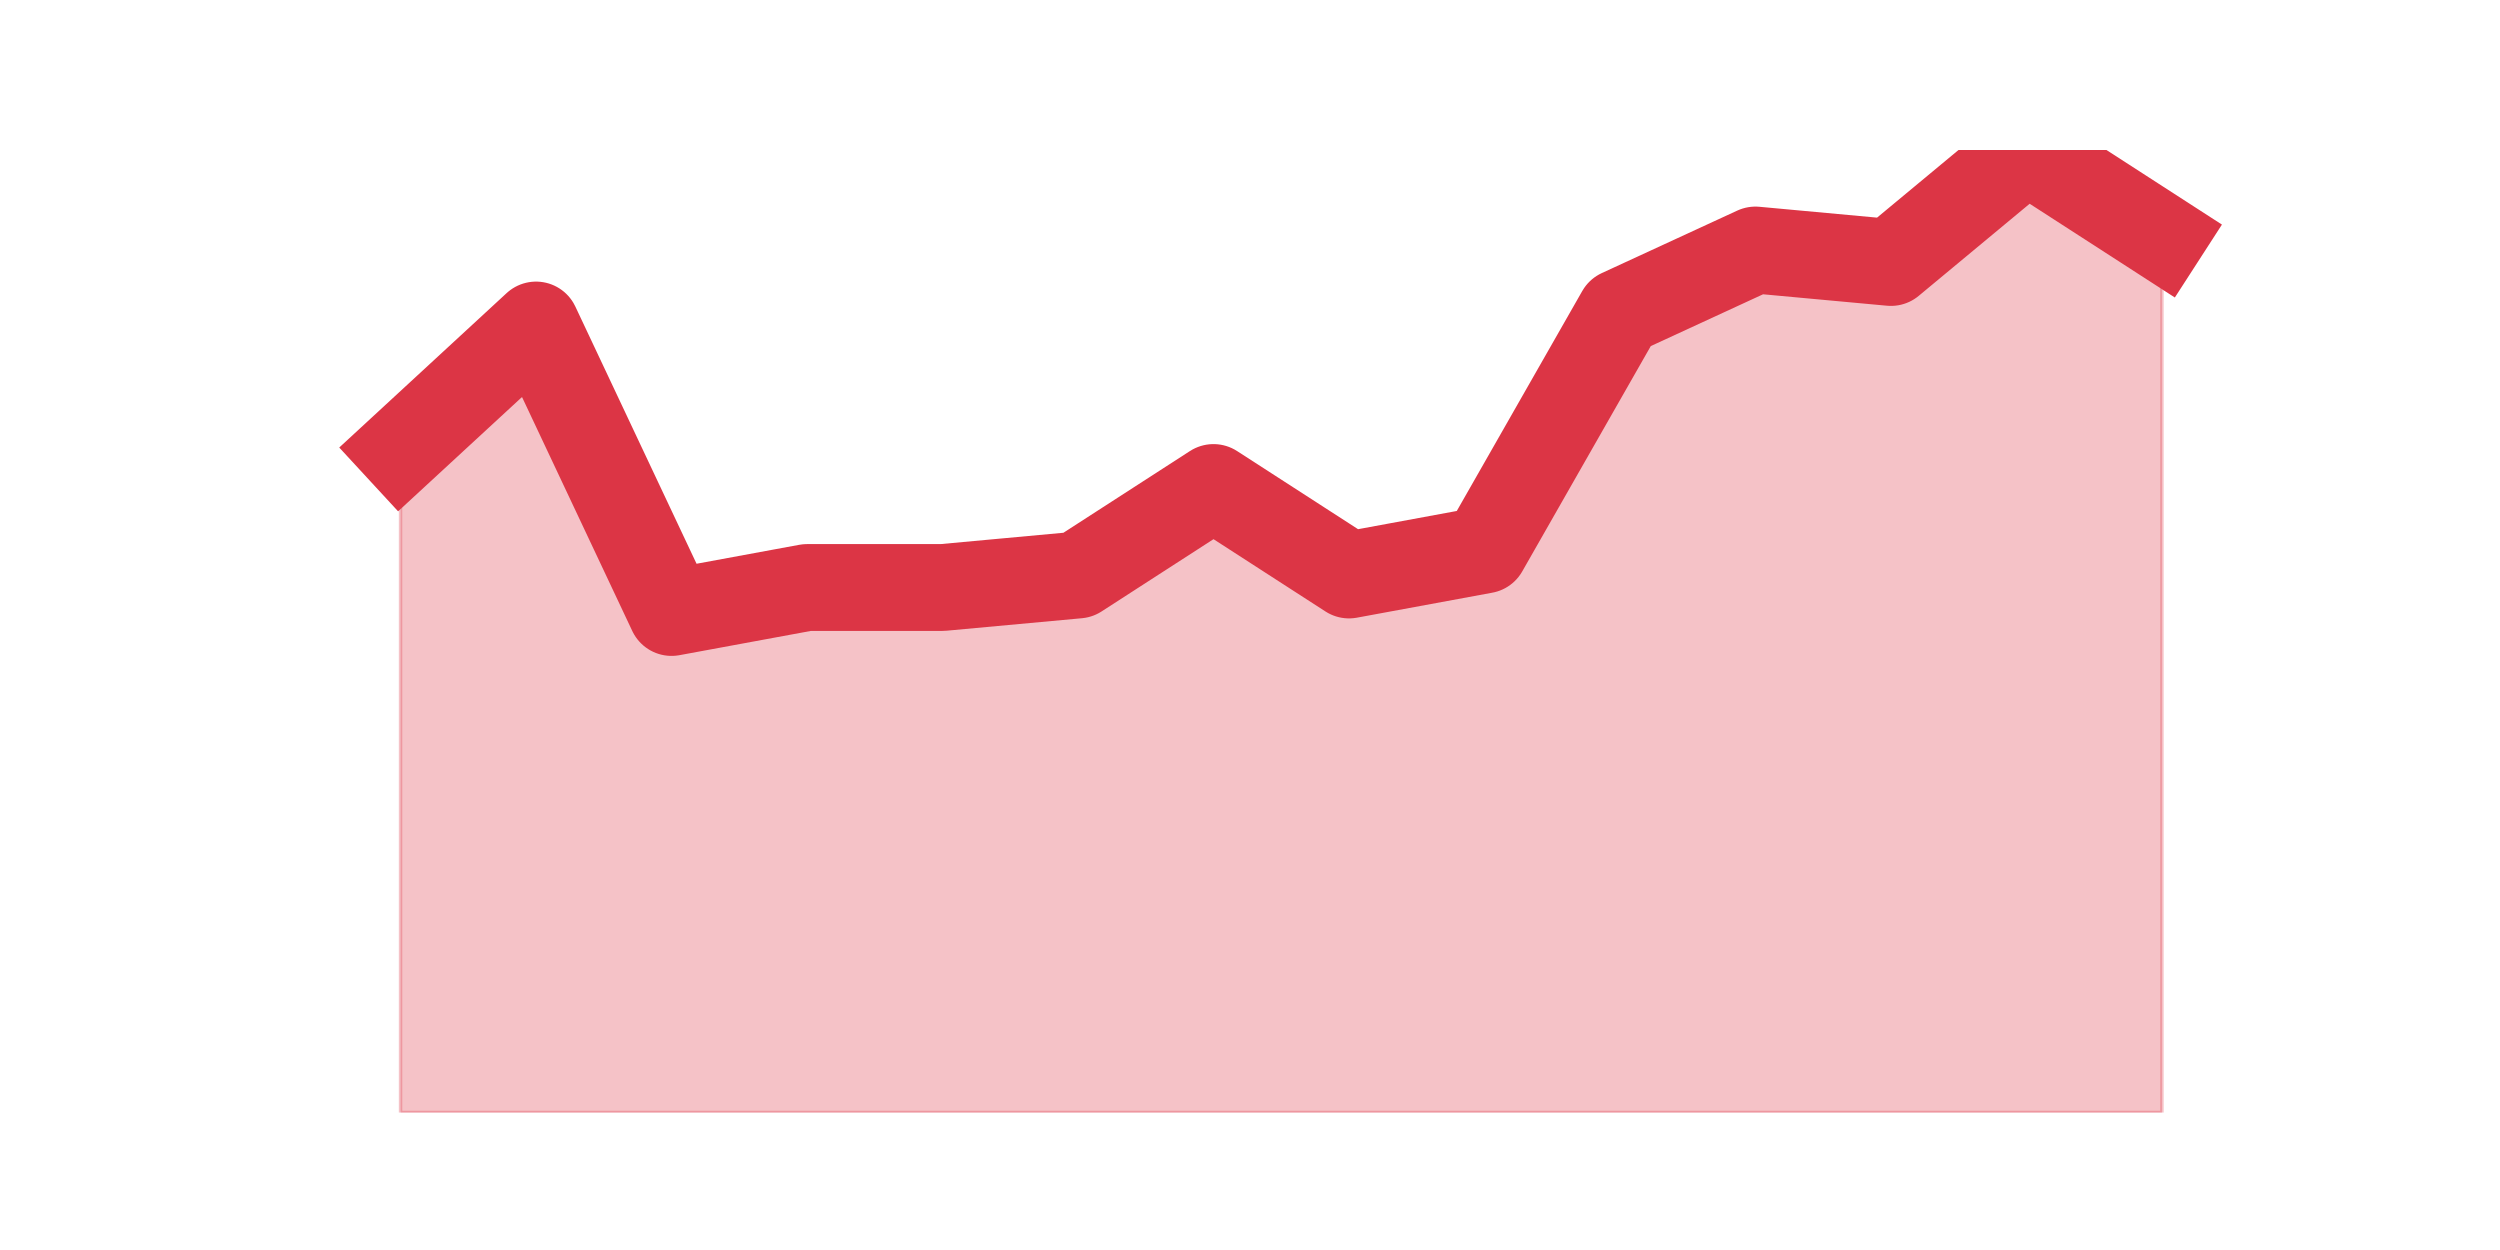 <?xml version="1.0" encoding="utf-8" standalone="no"?>
<!DOCTYPE svg PUBLIC "-//W3C//DTD SVG 1.1//EN"
  "http://www.w3.org/Graphics/SVG/1.1/DTD/svg11.dtd">
<svg height="360pt" version="1.1" viewBox="0 0 720 360" width="720pt" xmlns="http://www.w3.org/2000/svg" xmlns:xlink="http://www.w3.org/1999/xlink">
 <defs>
  <style type="text/css">*{stroke-linecap:butt;stroke-linejoin:round;}</style>
 </defs>
 <g id="figure_1">
  <g id="patch_1">
   <path d="M 0 360 
L 720 360 
L 720 0 
L 0 0 
z
" style="fill:none;"/>
  </g>
  <g id="axes_1">
   <g id="matplotlib.axis_1"/>
   <g id="matplotlib.axis_2"/>
   <g id="PolyCollection_1">
    <defs>
     <path d="M 115.364 -230.4 
L 115.364 -39.6 
L 154.385 -39.6 
L 193.406 -39.6 
L 232.427 -39.6 
L 271.448 -39.6 
L 310.469 -39.6 
L 349.49 -39.6 
L 388.51 -39.6 
L 427.531 -39.6 
L 466.552 -39.6 
L 505.573 -39.6 
L 544.594 -39.6 
L 583.615 -39.6 
L 622.636 -39.6 
L 622.636 -291.6 
L 622.636 -291.6 
L 583.615 -316.8 
L 544.594 -284.4 
L 505.573 -288 
L 466.552 -270 
L 427.531 -201.6 
L 388.51 -194.4 
L 349.49 -219.6 
L 310.469 -194.4 
L 271.448 -190.8 
L 232.427 -190.8 
L 193.406 -183.6 
L 154.385 -266.4 
L 115.364 -230.4 
z
" id="mf9d2f866ac" style="stroke:#dc3545;stroke-opacity:0.3;"/>
    </defs>
    <g clip-path="url(#p7d214aed51)">
     <use style="fill:#dc3545;fill-opacity:0.3;stroke:#dc3545;stroke-opacity:0.3;" x="0" xlink:href="#mf9d2f866ac" y="360"/>
    </g>
   </g>
   <g id="line2d_1">
    <path clip-path="url(#p7d214aed51)" d="M 115.364 129.6 
L 154.385 93.6 
L 193.406 176.4 
L 232.427 169.2 
L 271.448 169.2 
L 310.469 165.6 
L 349.49 140.4 
L 388.51 165.6 
L 427.531 158.4 
L 466.552 90 
L 505.573 72 
L 544.594 75.6 
L 583.615 43.2 
L 622.636 68.4 
" style="fill:none;stroke:#dc3545;stroke-linecap:square;stroke-width:25;"/>
   </g>
  </g>
 </g>
 <defs>
  <clipPath id="p7d214aed51">
   <rect height="277.2" width="558" x="90" y="43.2"/>
  </clipPath>
 </defs>
</svg>
